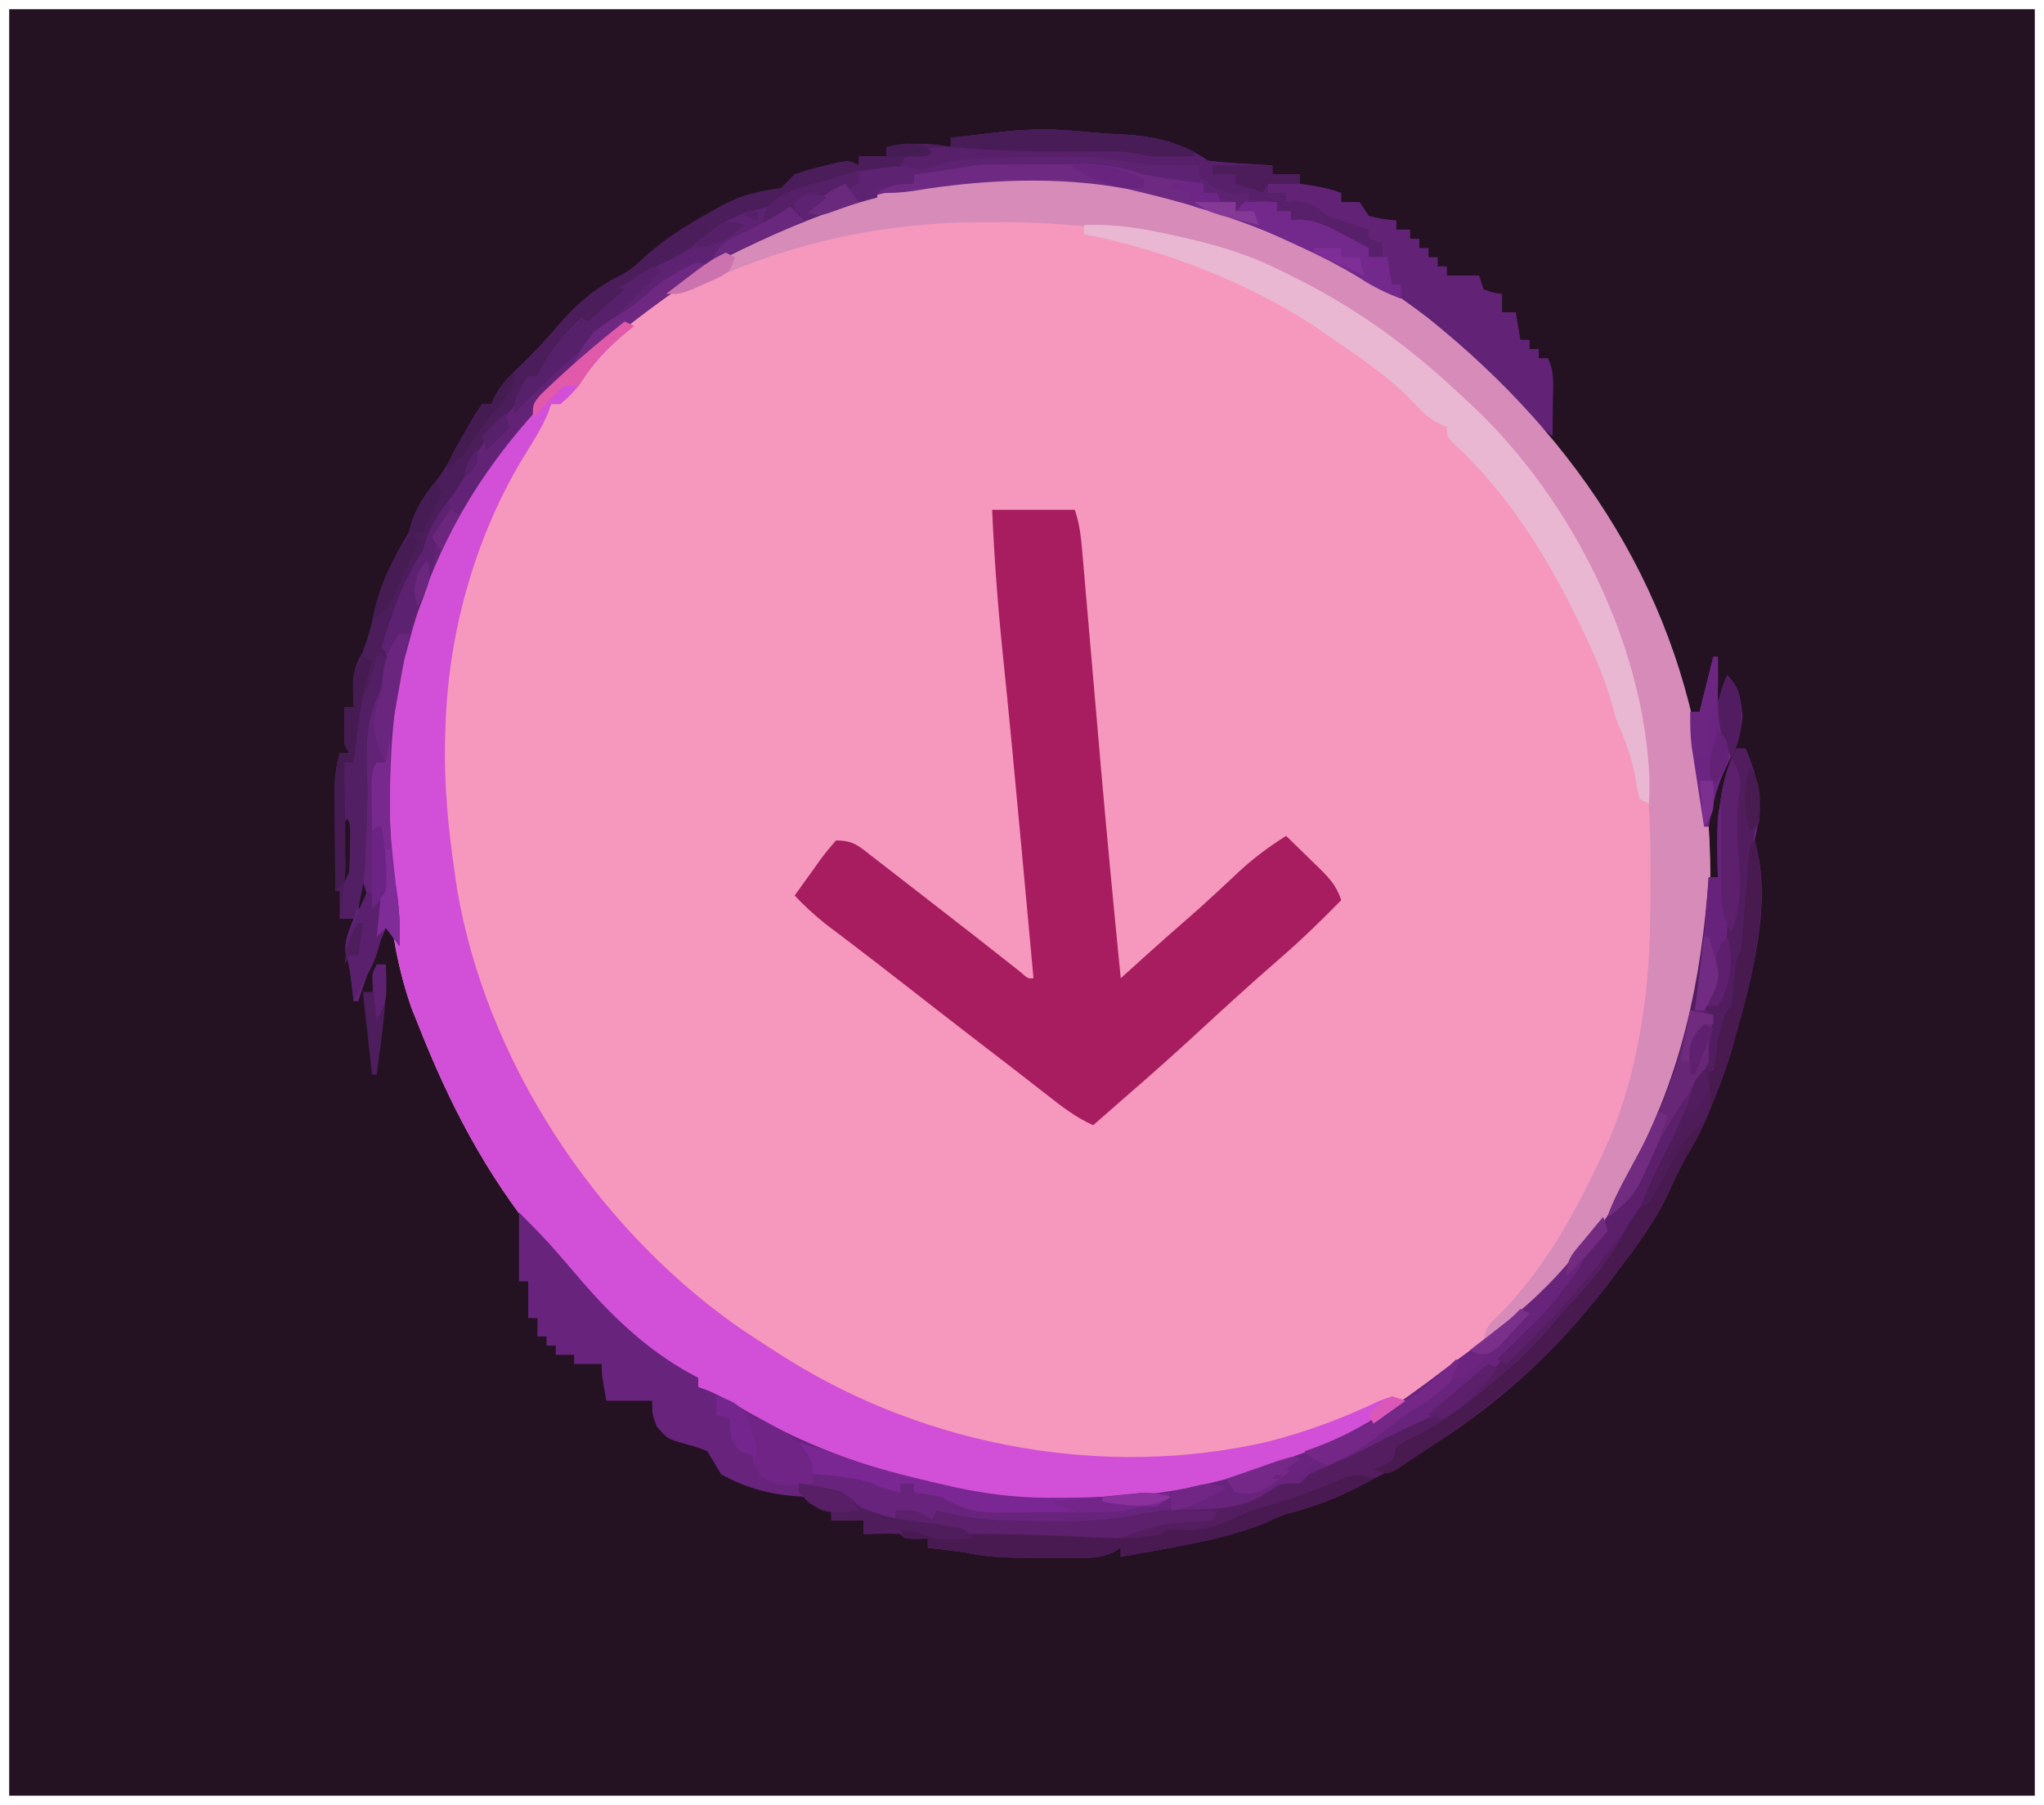 <?xml version="1.0" encoding="UTF-8"?>
<svg version="1.1" xmlns="http://www.w3.org/2000/svg" width="445" height="393">
<path d="M0 0 C145.53 0 291.06 0 441 0 C441 128.37 441 256.74 441 389 C295.47 389 149.94 389 0 389 C0 260.63 0 132.26 0 0 Z " fill="#241223" transform="translate(2,2)"/>
<path d="M0 0 C33.92 28.966 54.14 63.483 57.938 108.188 C58.792 121.918 58.114 134.809 54.938 148.188 C54.756 149.23 54.574 150.273 54.387 151.348 C50.895 170.135 40.267 188.834 27.938 203.188 C26.87 204.456 26.87 204.456 25.781 205.75 C20.656 211.67 15.224 216.537 8.938 221.188 C8.27 221.682 7.602 222.176 6.914 222.686 C2.299 226.09 -2.352 229.44 -7.037 232.749 C-8.658 233.9 -10.262 235.077 -11.859 236.262 C-25.898 246.103 -45.795 252.948 -62.875 254.375 C-63.774 254.453 -64.672 254.531 -65.598 254.612 C-81.049 255.844 -95.969 256.037 -111.062 252.188 C-111.742 252.016 -112.422 251.844 -113.123 251.667 C-130.637 247.128 -146.983 240.24 -162.062 230.188 C-162.062 229.528 -162.062 228.868 -162.062 228.188 C-162.64 228.082 -163.218 227.976 -163.812 227.867 C-174.95 224.503 -186.902 210.043 -194.062 201.188 C-195.325 199.664 -195.325 199.664 -196.613 198.109 C-208.382 183.71 -216.265 168.47 -223.062 151.188 C-223.73 149.528 -223.73 149.528 -224.41 147.836 C-230.106 131.765 -230.737 113.112 -230.062 96.188 C-230.043 94.989 -230.024 93.79 -230.004 92.555 C-229.053 65.858 -218.163 40.517 -201.062 20.188 C-200.1 19.023 -200.1 19.023 -199.117 17.836 C-190.813 8.183 -180.966 -0.176 -170.387 -7.246 C-168.858 -8.276 -167.358 -9.352 -165.895 -10.473 C-117.388 -47.124 -44.972 -37.109 0 0 Z " fill="#F698BD" transform="translate(314.062,71.812)"/>
<path d="M0 0 C0.66 0.33 1.32 0.66 2 1 C1.469 1.436 0.938 1.871 0.391 2.32 C-3.869 5.912 -7.034 9.233 -10 14 C-12.125 16.375 -12.125 16.375 -14 18 C-14.66 18 -15.32 18 -16 18 C-16.348 19 -16.348 19 -16.703 20.02 C-18.039 23.089 -19.649 25.743 -21.427 28.568 C-32.32 46.022 -38.377 67.411 -39 88 C-39.04 89.145 -39.08 90.289 -39.121 91.469 C-39.294 101.125 -38.416 110.469 -37 120 C-36.829 121.2 -36.657 122.4 -36.48 123.637 C-30.142 160.807 -6.794 196.418 23.797 218.291 C27.146 220.611 30.553 222.829 34 225 C34.648 225.409 35.297 225.818 35.965 226.239 C66.414 245.101 104.784 251.978 139.82 243.961 C148.357 241.809 156.331 238.812 164.277 235.039 C167 234 167 234 170 235 C162.914 240.459 155.838 244.076 147.5 247.25 C146.437 247.67 145.373 248.09 144.277 248.523 C134.644 252.282 125.525 255.324 115.188 256.188 C114.289 256.266 113.39 256.344 112.464 256.425 C97.014 257.656 82.093 257.849 67 254 C66.32 253.828 65.64 253.657 64.94 253.48 C47.426 248.94 31.079 242.053 16 232 C16 231.34 16 230.68 16 230 C15.422 229.894 14.845 229.789 14.25 229.68 C3.113 226.315 -8.839 211.855 -16 203 C-17.263 201.476 -17.263 201.476 -18.551 199.922 C-30.32 185.523 -38.202 170.283 -45 153 C-45.667 151.341 -45.667 151.341 -46.348 149.648 C-52.044 133.578 -52.675 114.925 -52 98 C-51.981 96.801 -51.961 95.602 -51.941 94.367 C-50.99 67.67 -40.1 42.329 -23 22 C-22.037 20.836 -22.037 20.836 -21.055 19.648 C-14.722 12.288 -7.457 6.173 0 0 Z " fill="#D150D7" transform="translate(136,70)"/>
<path d="M0 0 C5.94 0 11.88 0 18 0 C19.046 3.138 19.333 5.797 19.617 9.091 C19.782 10.983 19.782 10.983 19.951 12.912 C20.069 14.301 20.187 15.69 20.305 17.078 C20.43 18.524 20.556 19.97 20.682 21.416 C21.016 25.251 21.346 29.086 21.675 32.921 C22.255 39.682 22.842 46.443 23.43 53.203 C23.494 53.939 23.557 54.676 23.623 55.434 C24.972 70.967 26.462 86.485 28 102 C28.677 101.389 29.354 100.779 30.051 100.15 C30.944 99.345 31.838 98.54 32.758 97.711 C33.641 96.915 34.524 96.119 35.434 95.298 C37.566 93.389 39.711 91.498 41.875 89.625 C44.273 87.544 46.629 85.425 48.953 83.262 C49.477 82.776 50 82.289 50.54 81.789 C51.567 80.832 52.592 79.871 53.613 78.907 C56.892 75.856 60.232 73.387 64 71 C65.819 72.765 67.63 74.536 69.438 76.312 C69.954 76.812 70.47 77.312 71.002 77.826 C73.406 80.199 74.917 81.75 76 85 C71.525 89.582 66.969 93.986 62.117 98.168 C55.924 103.527 49.903 109.082 43.875 114.625 C39.31 118.821 34.688 122.942 30 127 C28.499 128.312 26.999 129.624 25.5 130.938 C24.333 131.958 23.167 132.979 22 134 C18.283 132.36 15.234 129.993 12.062 127.5 C10.891 126.588 9.719 125.677 8.547 124.766 C7.953 124.302 7.36 123.839 6.748 123.361 C4.114 121.31 1.462 119.281 -1.188 117.25 C-7.251 112.591 -13.285 107.896 -19.316 103.195 C-22.832 100.456 -26.352 97.724 -29.898 95.023 C-30.49 94.572 -31.082 94.121 -31.691 93.656 C-33.259 92.464 -34.828 91.275 -36.398 90.086 C-38.774 88.182 -40.9 86.2 -43 84 C-41.574 81.991 -40.135 79.993 -38.688 78 C-38.283 77.428 -37.879 76.855 -37.463 76.266 C-36.381 74.788 -35.195 73.387 -34 72 C-30.088 72 -29.018 73.242 -25.938 75.625 C-25.427 76.017 -24.917 76.408 -24.391 76.812 C-22.588 78.2 -20.794 79.6 -19 81 C-17.508 82.157 -16.016 83.313 -14.523 84.469 C-11.477 86.831 -8.434 89.198 -5.395 91.57 C-4.681 92.126 -3.968 92.682 -3.233 93.255 C-1.646 94.495 -0.063 95.74 1.518 96.987 C2.333 97.628 3.148 98.269 3.988 98.93 C4.732 99.517 5.477 100.105 6.243 100.71 C7.771 102.099 7.771 102.099 9 102 C8.231 93.625 7.46 85.25 6.688 76.875 C6.574 75.639 6.46 74.403 6.342 73.129 C5.039 58.996 3.71 44.868 2.25 30.75 C1.193 20.5 0.452 10.295 0 0 Z " fill="#A71D5F" transform="translate(216,111)"/>
<path d="M0 0 C0.66 0 1.32 0 2 0 C5.048 7.112 5.907 12.37 4 20 C4.152 20.608 4.304 21.217 4.461 21.844 C7.543 34.172 3.392 50.077 0 62 C-0.3 63.11 -0.601 64.22 -0.91 65.363 C-2.064 69.214 -3.435 72.9 -4.938 76.625 C-5.19 77.267 -5.442 77.909 -5.701 78.57 C-7.184 82.271 -8.874 85.633 -11 89 C-12.314 91.571 -13.613 94.14 -14.797 96.773 C-17.737 103.092 -21.798 108.467 -26 114 C-26.87 115.164 -26.87 115.164 -27.758 116.352 C-41.644 134.629 -58.534 148.656 -79 159 C-80.259 159.675 -80.259 159.675 -81.543 160.363 C-86.499 162.968 -91.316 164.834 -96.711 166.32 C-99.218 167.008 -99.218 167.008 -102.312 168.5 C-112.267 172.549 -123.471 173.947 -134 176 C-134 175.34 -134 174.68 -134 174 C-134.543 174.325 -135.086 174.65 -135.645 174.986 C-138.489 176.211 -140.592 176.243 -143.684 176.23 C-144.776 176.229 -145.869 176.227 -146.994 176.225 C-148.13 176.212 -149.267 176.2 -150.438 176.188 C-152.136 176.187 -152.136 176.187 -153.869 176.186 C-158.735 176.16 -163.239 176.065 -168 175 C-169.435 174.797 -170.873 174.608 -172.312 174.438 C-173.529 174.293 -174.746 174.149 -176 174 C-176 173.34 -176 172.68 -176 172 C-177.207 172.031 -177.207 172.031 -178.438 172.062 C-181 172 -181 172 -182 171 C-184.671 170.859 -187.324 170.958 -190 171 C-190 170.01 -190 169.02 -190 168 C-192.31 168 -194.62 168 -197 168 C-197 167.34 -197 166.68 -197 166 C-197.639 165.691 -198.279 165.381 -198.938 165.062 C-201 164 -201 164 -202 163 C-203.299 162.897 -204.599 162.794 -205.938 162.688 C-211.343 162.125 -216.256 160.689 -221 158 C-222.012 156.341 -223.013 154.674 -224 153 C-226.098 152.137 -226.098 152.137 -228.5 151.5 C-232.771 150.278 -232.771 150.278 -235.062 147.5 C-236 145 -236 145 -236 142 C-239.3 142 -242.6 142 -246 142 C-247 136.25 -247 136.25 -247 134 C-248.98 134 -250.96 134 -253 134 C-253 133.34 -253 132.68 -253 132 C-254.32 132 -255.64 132 -257 132 C-257 131.34 -257 130.68 -257 130 C-257.66 130 -258.32 130 -259 130 C-259 129.34 -259 128.68 -259 128 C-259.66 128 -260.32 128 -261 128 C-261 126.68 -261 125.36 -261 124 C-261.66 124 -262.32 124 -263 124 C-263 121.36 -263 118.72 -263 116 C-263.66 116 -264.32 116 -265 116 C-265 111.05 -265 106.1 -265 101 C-262.11 103.89 -259.387 106.618 -256.75 109.688 C-256.152 110.373 -255.554 111.059 -254.938 111.766 C-253.597 113.312 -252.264 114.864 -250.938 116.422 C-243.749 124.689 -235.811 131.986 -226 137 C-226 137.66 -226 138.32 -226 139 C-225.304 139.254 -224.608 139.508 -223.891 139.77 C-220.644 141.151 -217.771 142.865 -214.75 144.688 C-200.988 152.702 -186.471 157.462 -171 161 C-169.451 161.371 -169.451 161.371 -167.871 161.75 C-158.069 163.758 -147.949 163.345 -138 163 C-136.681 162.954 -136.681 162.954 -135.335 162.908 C-121.298 162.293 -109.064 159.055 -96 154 C-95.28 153.736 -94.559 153.472 -93.817 153.2 C-82.593 149.067 -73.49 142.789 -64.029 135.545 C-62.23 134.175 -60.415 132.836 -58.582 131.512 C-42.124 119.525 -30.232 106.114 -21 88 C-20.485 86.993 -20.485 86.993 -19.96 85.966 C-10.702 67.467 -7.391 48.497 -6 28 C-5.34 28 -4.68 28 -4 28 C-4.035 27.129 -4.07 26.257 -4.105 25.359 C-4.303 16.67 -3.967 7.933 0 0 Z M2 4 C3 7 3 7 3 7 Z M3 8 C4 10 4 10 4 10 Z " fill="#68237D" transform="translate(378,163)"/>
<path d="M0 0 C3.288 0.33 6.568 0.505 9.867 0.688 C16.496 1.188 21.526 2.585 27.117 6.312 C29.504 6.607 31.903 6.805 34.305 6.938 C35.577 7.012 36.849 7.087 38.16 7.164 C39.624 7.238 39.624 7.238 41.117 7.312 C41.117 7.973 41.117 8.633 41.117 9.312 C43.097 9.312 45.077 9.312 47.117 9.312 C47.117 9.973 47.117 10.633 47.117 11.312 C48.045 11.457 48.973 11.601 49.93 11.75 C53.117 12.312 53.117 12.312 56.117 13.312 C56.117 13.973 56.117 14.633 56.117 15.312 C57.437 15.312 58.757 15.312 60.117 15.312 C61.107 16.797 61.107 16.797 62.117 18.312 C65.183 19.046 65.183 19.046 68.117 19.312 C68.117 19.973 68.117 20.633 68.117 21.312 C69.107 21.312 70.097 21.312 71.117 21.312 C71.117 21.973 71.117 22.633 71.117 23.312 C71.777 23.312 72.437 23.312 73.117 23.312 C73.117 23.973 73.117 24.633 73.117 25.312 C73.777 25.312 74.437 25.312 75.117 25.312 C75.117 25.973 75.117 26.633 75.117 27.312 C75.777 27.312 76.437 27.312 77.117 27.312 C77.117 27.973 77.117 28.633 77.117 29.312 C77.777 29.312 78.437 29.312 79.117 29.312 C79.117 29.973 79.117 30.633 79.117 31.312 C81.427 31.312 83.737 31.312 86.117 31.312 C86.447 32.303 86.777 33.292 87.117 34.312 C89.132 35.046 89.132 35.046 91.117 35.312 C91.117 36.633 91.117 37.953 91.117 39.312 C92.107 39.312 93.097 39.312 94.117 39.312 C94.447 41.292 94.777 43.273 95.117 45.312 C95.777 45.312 96.437 45.312 97.117 45.312 C97.117 45.972 97.117 46.633 97.117 47.312 C97.777 47.312 98.437 47.312 99.117 47.312 C99.117 47.972 99.117 48.633 99.117 49.312 C99.777 49.312 100.437 49.312 101.117 49.312 C102.65 52.378 102.22 55.58 102.18 58.938 C102.175 59.644 102.171 60.35 102.166 61.078 C102.154 62.823 102.136 64.568 102.117 66.312 C97.901 62.822 93.938 59.2 90.135 55.264 C64.683 28.927 27.849 11.797 -8.958 10.963 C-37.866 10.732 -66.674 17.218 -89.883 35.312 C-90.808 35.988 -91.734 36.663 -92.688 37.359 C-118.868 56.536 -138.585 79.328 -146.883 111.312 C-147.169 112.357 -147.455 113.401 -147.75 114.477 C-149.859 122.734 -150.614 130.808 -150.883 139.312 C-150.905 140.004 -150.927 140.696 -150.949 141.409 C-151.189 150.169 -150.831 158.499 -149.32 167.164 C-148.845 170.582 -148.813 173.866 -148.883 177.312 C-149.873 175.993 -150.863 174.673 -151.883 173.312 C-154.036 178.601 -156.162 183.864 -157.883 189.312 C-158.213 189.312 -158.543 189.312 -158.883 189.312 C-159.027 188.075 -159.172 186.838 -159.32 185.562 C-159.589 183.312 -159.872 181.347 -160.57 179.188 C-161.056 176.271 -159.927 174.014 -158.883 171.312 C-159.873 171.312 -160.863 171.312 -161.883 171.312 C-161.883 169.333 -161.883 167.352 -161.883 165.312 C-162.213 165.312 -162.543 165.312 -162.883 165.312 C-162.912 161.063 -162.93 156.813 -162.945 152.562 C-162.954 151.356 -162.962 150.149 -162.971 148.906 C-162.974 147.746 -162.977 146.586 -162.98 145.391 C-162.986 144.322 -162.991 143.254 -162.996 142.153 C-162.898 139.689 -162.598 137.66 -161.883 135.312 C-161.223 135.312 -160.563 135.312 -159.883 135.312 C-160.213 134.653 -160.543 133.993 -160.883 133.312 C-161.017 130.64 -160.926 127.99 -160.883 125.312 C-160.223 125.312 -159.563 125.312 -158.883 125.312 C-158.924 124.075 -158.965 122.838 -159.008 121.562 C-159.008 118.203 -158.631 116.225 -156.883 113.312 C-155.875 110.526 -154.982 107.849 -154.441 104.934 C-153.089 98.589 -150.245 92.814 -146.883 87.312 C-146.615 86.384 -146.347 85.456 -146.07 84.5 C-144.699 80.819 -142.763 78.283 -140.32 75.242 C-138.89 73.322 -137.916 71.468 -136.883 69.312 C-135.901 67.552 -134.9 65.802 -133.883 64.062 C-133.367 63.17 -132.852 62.278 -132.32 61.359 C-131.846 60.684 -131.372 60.008 -130.883 59.312 C-130.223 59.312 -129.563 59.312 -128.883 59.312 C-128.639 58.74 -128.396 58.168 -128.145 57.578 C-126.658 54.908 -124.902 53.174 -122.695 51.062 C-119.74 48.188 -116.959 45.292 -114.32 42.125 C-110.537 37.716 -106.146 33.871 -100.871 31.352 C-98.632 30.182 -97.092 28.795 -95.258 27.062 C-90.83 23.104 -86.07 20.175 -80.883 17.312 C-80.167 16.908 -79.452 16.503 -78.715 16.086 C-74.395 13.763 -70.778 12.984 -65.883 12.312 C-64.862 11.334 -63.862 10.333 -62.883 9.312 C-59.508 8.188 -59.508 8.188 -55.883 7.312 C-54.955 7.086 -54.027 6.859 -53.07 6.625 C-50.883 6.312 -50.883 6.312 -48.883 7.312 C-48.883 6.652 -48.883 5.992 -48.883 5.312 C-46.903 5.312 -44.923 5.312 -42.883 5.312 C-42.883 4.652 -42.883 3.993 -42.883 3.312 C-37.912 2.4 -33.853 2.4 -28.883 3.312 C-28.883 2.652 -28.883 1.992 -28.883 1.312 C-26.779 1.071 -24.675 0.832 -22.57 0.605 C-20.798 0.412 -19.027 0.207 -17.258 -0.012 C-11.377 -0.67 -5.884 -0.611 0 0 Z M-159.883 149.312 C-161.222 150.424 -161.222 150.424 -160.98 153.254 C-160.969 154.449 -160.957 155.644 -160.945 156.875 C-160.936 158.073 -160.927 159.27 -160.918 160.504 C-160.906 161.431 -160.895 162.358 -160.883 163.312 C-158.582 161.45 -158.582 161.45 -158.688 158.492 C-158.711 157.402 -158.734 156.311 -158.758 155.188 C-158.776 154.092 -158.794 152.996 -158.812 151.867 C-158.836 151.024 -158.859 150.181 -158.883 149.312 C-159.213 149.312 -159.543 149.312 -159.883 149.312 Z M-156.883 163.312 C-157.213 165.292 -157.543 167.273 -157.883 169.312 C-157.223 168.653 -156.563 167.993 -155.883 167.312 C-156.201 165.204 -156.201 165.204 -156.883 163.312 Z " fill="#622377" transform="translate(235.883,28.688)"/>
<path d="M0 0 C33.162 26.583 55.401 60.833 60.367 103.336 C62.015 119.503 61.816 134.904 58.059 150.727 C57.877 151.769 57.695 152.812 57.508 153.887 C54.016 172.674 43.388 191.373 31.059 205.727 C30.347 206.572 29.635 207.418 28.902 208.289 C23.801 214.181 18.297 219.064 12.059 223.727 C12.059 219.611 13.64 218.814 16.496 215.914 C25.909 205.968 32.388 194.12 38.059 181.727 C38.753 180.226 38.753 180.226 39.461 178.695 C45.577 164.27 48.128 147.209 48.297 131.59 C48.307 130.836 48.316 130.083 48.326 129.307 C48.485 113.902 48.638 98.894 44.635 83.896 C44.071 81.773 43.582 79.643 43.102 77.5 C35.529 46.072 12.346 16.649 -14.941 -0.273 C-39.801 -14.799 -64.152 -20.847 -92.816 -20.898 C-93.708 -20.905 -94.6 -20.912 -95.519 -20.919 C-118.558 -21.02 -140.145 -16.343 -160.84 -6.156 C-162.941 -5.273 -162.941 -5.273 -165.941 -5.273 C-149.087 -19.259 -128.32 -26.222 -106.941 -29.273 C-105.869 -29.458 -104.796 -29.642 -103.691 -29.832 C-67.026 -34.148 -29.074 -22.472 0 0 Z " fill="#D68BB9" transform="translate(310.941,69.273)"/>
<path d="M0 0 C3.669 13.031 -0.389 29.308 -4 42 C-4.451 43.665 -4.451 43.665 -4.91 45.363 C-6.064 49.214 -7.435 52.9 -8.938 56.625 C-9.19 57.267 -9.442 57.909 -9.701 58.57 C-11.184 62.271 -12.874 65.633 -15 69 C-16.314 71.571 -17.613 74.14 -18.797 76.773 C-21.737 83.092 -25.798 88.467 -30 94 C-30.87 95.164 -30.87 95.164 -31.758 96.352 C-45.644 114.629 -62.534 128.656 -83 139 C-83.839 139.45 -84.678 139.9 -85.543 140.363 C-90.499 142.968 -95.316 144.834 -100.711 146.32 C-103.218 147.008 -103.218 147.008 -106.312 148.5 C-116.267 152.549 -127.471 153.947 -138 156 C-138 155.34 -138 154.68 -138 154 C-138.543 154.325 -139.086 154.65 -139.645 154.986 C-142.489 156.211 -144.592 156.243 -147.684 156.23 C-148.776 156.229 -149.869 156.227 -150.994 156.225 C-152.13 156.212 -153.267 156.2 -154.438 156.188 C-156.136 156.187 -156.136 156.187 -157.869 156.186 C-162.735 156.16 -167.239 156.065 -172 155 C-173.435 154.797 -174.873 154.608 -176.312 154.438 C-177.529 154.293 -178.746 154.149 -180 154 C-180 153.34 -180 152.68 -180 152 C-181.207 152.031 -181.207 152.031 -182.438 152.062 C-185 152 -185 152 -186 151 C-188.671 150.859 -191.324 150.958 -194 151 C-194 150.01 -194 149.02 -194 148 C-196.31 148 -198.62 148 -201 148 C-201 147.34 -201 146.68 -201 146 C-201.598 145.711 -202.196 145.423 -202.812 145.125 C-205 144 -205 144 -208 142 C-208 141.34 -208 140.68 -208 140 C-198.286 141.714 -198.286 141.714 -195 145 C-193.035 145.888 -193.035 145.888 -190.875 146.625 C-190.151 146.885 -189.426 147.146 -188.68 147.414 C-188.125 147.607 -187.571 147.801 -187 148 C-187 147.34 -187 146.68 -187 146 C-183.284 145.799 -182.228 145.848 -179 148 C-178.67 147.34 -178.34 146.68 -178 146 C-177.441 146.141 -176.881 146.283 -176.305 146.429 C-168.838 148.136 -161.636 148.299 -154 148.25 C-152.19 148.262 -152.19 148.262 -150.344 148.273 C-144.103 148.26 -138.381 147.852 -132.301 146.455 C-128.53 145.71 -124.769 145.747 -120.938 145.688 C-114.625 145.485 -109.985 144.878 -104.727 141.059 C-103 140 -103 140 -99 140 C-98.34 139.34 -97.68 138.68 -97 138 C-95.336 137.268 -93.669 136.54 -91.988 135.848 C-87.904 134.107 -83.984 132.012 -80.031 129.996 C-76.499 128.209 -72.958 126.545 -69.312 125 C-64.722 122.973 -61.315 120.677 -58.188 116.688 C-56.343 114.421 -54.642 112.752 -52.438 110.875 C-38.359 98.759 -28.316 85.601 -20.025 69.045 C-19.32 67.64 -18.607 66.238 -17.885 64.841 C-17.527 64.143 -17.17 63.446 -16.801 62.727 C-16.479 62.103 -16.157 61.48 -15.825 60.838 C-14.976 58.947 -14.477 57.14 -14 55.125 C-13.67 54.094 -13.34 53.062 -13 52 C-12.319 51.67 -11.639 51.34 -10.938 51 C-9.978 50.505 -9.978 50.505 -9 50 C-8.311 46.682 -8.311 46.682 -8 43 C-6.316 37.316 -6.316 37.316 -5 36 C-4.792 34.359 -4.632 32.711 -4.5 31.062 C-4.11 26.22 -4.11 26.22 -3 24 C-2.791 22.274 -2.632 20.542 -2.5 18.809 C-2.417 17.782 -2.335 16.755 -2.25 15.697 C-2.083 13.52 -1.916 11.343 -1.75 9.166 C-1.667 8.141 -1.585 7.115 -1.5 6.059 C-1.428 5.113 -1.356 4.167 -1.281 3.193 C-1 1 -1 1 0 0 Z " fill="#541D60" transform="translate(382,183)"/>
<path d="M0 0 C3.288 0.33 6.568 0.505 9.867 0.688 C16.496 1.188 21.526 2.585 27.117 6.312 C29.504 6.607 31.903 6.805 34.305 6.938 C35.577 7.012 36.849 7.087 38.16 7.164 C39.624 7.238 39.624 7.238 41.117 7.312 C41.117 7.973 41.117 8.633 41.117 9.312 C43.097 9.312 45.077 9.312 47.117 9.312 C47.117 9.973 47.117 10.633 47.117 11.312 C44.807 11.312 42.497 11.312 40.117 11.312 C40.117 11.973 40.117 12.633 40.117 13.312 C41.437 13.312 42.757 13.312 44.117 13.312 C44.117 13.973 44.117 14.633 44.117 15.312 C44.86 15.251 45.602 15.189 46.367 15.125 C49.712 15.353 50.467 16.324 53.117 18.312 C56.075 19.453 59.083 20.398 62.117 21.312 C62.117 21.973 62.117 22.633 62.117 23.312 C63.107 23.642 64.097 23.973 65.117 24.312 C65.117 25.302 65.117 26.293 65.117 27.312 C64.127 27.312 63.137 27.312 62.117 27.312 C62.117 26.652 62.117 25.992 62.117 25.312 C61.538 25.189 60.96 25.065 60.363 24.938 C58.082 24.303 56.26 23.433 54.18 22.312 C51.167 20.758 48.517 19.737 45.117 19.312 C45.117 18.652 45.117 17.992 45.117 17.312 C44.127 17.312 43.137 17.312 42.117 17.312 C42.117 16.652 42.117 15.992 42.117 15.312 C40.137 15.312 38.157 15.312 36.117 15.312 C36.117 14.652 36.117 13.992 36.117 13.312 C34.787 13.436 34.787 13.436 33.43 13.562 C29.403 13.259 27.935 12.13 25.117 9.312 C25.117 8.652 25.117 7.992 25.117 7.312 C24.031 7.33 24.031 7.33 22.922 7.348 C17.85 7.395 13.108 7.311 8.117 6.312 C0.554 5.026 -6.862 5.346 -14.508 5.625 C-16.453 5.678 -16.453 5.678 -18.438 5.732 C-19.69 5.776 -20.943 5.819 -22.234 5.863 C-23.367 5.901 -24.5 5.939 -25.667 5.978 C-28.992 6.324 -31.748 7.181 -34.883 8.312 C-37.043 8.473 -37.043 8.473 -38.945 8.375 C-42.294 8.322 -44.668 8.59 -47.883 9.312 C-48.841 9.526 -49.798 9.74 -50.785 9.961 C-51.787 10.201 -52.788 10.44 -53.82 10.688 C-54.819 10.922 -55.818 11.157 -56.848 11.398 C-60.108 12.38 -62.876 13.723 -65.883 15.312 C-66.861 15.796 -67.84 16.279 -68.848 16.777 C-78.544 21.38 -78.544 21.38 -87.383 27.375 C-89.883 29.312 -89.883 29.312 -93.07 30.562 C-102.974 34.507 -110.675 43.752 -117.332 51.738 C-118.1 52.518 -118.1 52.518 -118.883 53.312 C-119.543 53.312 -120.203 53.312 -120.883 53.312 C-120.968 53.881 -121.053 54.449 -121.141 55.035 C-122.098 57.973 -123.64 59.512 -125.758 61.75 C-129.375 65.587 -131.965 69.345 -134.195 74.125 C-135.627 76.829 -137.059 78.878 -138.945 81.25 C-141.703 84.828 -142.798 87.895 -143.883 92.312 C-145.4 96.062 -147.067 99.744 -148.934 103.332 C-149.885 105.316 -150.518 107.185 -151.07 109.312 C-151.339 110.302 -151.339 110.302 -151.613 111.312 C-152.027 113.329 -152.027 113.329 -151.281 115.266 C-150.71 118.2 -151.853 119.501 -153.32 122.062 C-156.504 128.712 -156.172 134.779 -155.925 141.951 C-155.845 146.452 -156.056 150.942 -156.258 155.438 C-156.289 156.326 -156.32 157.215 -156.353 158.13 C-156.567 162.867 -157.087 166.859 -158.883 171.312 C-159.873 171.312 -160.863 171.312 -161.883 171.312 C-161.883 169.333 -161.883 167.352 -161.883 165.312 C-162.213 165.312 -162.543 165.312 -162.883 165.312 C-162.912 161.063 -162.93 156.813 -162.945 152.562 C-162.954 151.356 -162.962 150.149 -162.971 148.906 C-162.974 147.746 -162.977 146.586 -162.98 145.391 C-162.986 144.322 -162.991 143.254 -162.996 142.153 C-162.898 139.689 -162.598 137.66 -161.883 135.312 C-161.223 135.312 -160.563 135.312 -159.883 135.312 C-160.213 134.653 -160.543 133.993 -160.883 133.312 C-161.017 130.64 -160.926 127.99 -160.883 125.312 C-160.223 125.312 -159.563 125.312 -158.883 125.312 C-158.924 124.075 -158.965 122.838 -159.008 121.562 C-159.008 118.203 -158.631 116.225 -156.883 113.312 C-155.875 110.526 -154.982 107.849 -154.441 104.934 C-153.089 98.589 -150.245 92.814 -146.883 87.312 C-146.615 86.384 -146.347 85.456 -146.07 84.5 C-144.699 80.819 -142.763 78.283 -140.32 75.242 C-138.89 73.322 -137.916 71.468 -136.883 69.312 C-135.901 67.552 -134.9 65.802 -133.883 64.062 C-133.367 63.17 -132.852 62.278 -132.32 61.359 C-131.846 60.684 -131.372 60.008 -130.883 59.312 C-130.223 59.312 -129.563 59.312 -128.883 59.312 C-128.639 58.74 -128.396 58.168 -128.145 57.578 C-126.658 54.908 -124.902 53.174 -122.695 51.062 C-119.74 48.188 -116.959 45.292 -114.32 42.125 C-110.537 37.716 -106.146 33.871 -100.871 31.352 C-98.632 30.182 -97.092 28.795 -95.258 27.062 C-90.83 23.104 -86.07 20.175 -80.883 17.312 C-80.167 16.908 -79.452 16.503 -78.715 16.086 C-74.395 13.763 -70.778 12.984 -65.883 12.312 C-64.862 11.334 -63.862 10.333 -62.883 9.312 C-59.508 8.188 -59.508 8.188 -55.883 7.312 C-54.955 7.086 -54.027 6.859 -53.07 6.625 C-50.883 6.312 -50.883 6.312 -48.883 7.312 C-48.883 6.652 -48.883 5.992 -48.883 5.312 C-46.903 5.312 -44.923 5.312 -42.883 5.312 C-42.883 4.652 -42.883 3.993 -42.883 3.312 C-37.912 2.4 -33.853 2.4 -28.883 3.312 C-28.883 2.652 -28.883 1.992 -28.883 1.312 C-26.779 1.071 -24.675 0.832 -22.57 0.605 C-20.798 0.412 -19.027 0.207 -17.258 -0.012 C-11.377 -0.67 -5.884 -0.611 0 0 Z M-159.883 149.312 C-161.222 150.424 -161.222 150.424 -160.98 153.254 C-160.969 154.449 -160.957 155.644 -160.945 156.875 C-160.936 158.073 -160.927 159.27 -160.918 160.504 C-160.906 161.431 -160.895 162.358 -160.883 163.312 C-158.582 161.45 -158.582 161.45 -158.688 158.492 C-158.711 157.402 -158.734 156.311 -158.758 155.188 C-158.776 154.092 -158.794 152.996 -158.812 151.867 C-158.836 151.024 -158.859 150.181 -158.883 149.312 C-159.213 149.312 -159.543 149.312 -159.883 149.312 Z " fill="#4B1D5A" transform="translate(235.883,28.688)"/>
<path d="M0 0 C6.702 -0.278 12.718 0.729 19.25 2.188 C20.788 2.53 20.788 2.53 22.358 2.88 C29.639 4.563 36.321 6.599 43 10 C43.641 10.315 44.282 10.629 44.942 10.953 C58.941 17.84 70.632 26.256 82 37 C82.884 37.808 83.769 38.616 84.68 39.449 C106.108 59.755 121.844 90.867 123.109 120.566 C123.122 122.378 123.071 124.19 123 126 C122.34 125.67 121.68 125.34 121 125 C120.473 122.961 120.473 122.961 120.062 120.375 C119.249 115.891 117.863 112.174 116 108 C115.55 106.483 115.118 104.96 114.699 103.434 C113.057 97.875 110.778 92.768 108.25 87.562 C107.805 86.64 107.359 85.718 106.9 84.768 C100.197 71.081 91.533 57.603 80.18 47.27 C79 46 79 46 79 44 C78.114 43.613 78.114 43.613 77.211 43.219 C74.815 41.898 73.456 40.521 71.625 38.5 C66.064 32.783 59.567 28.469 53 24 C52.313 23.517 51.626 23.033 50.918 22.535 C36.178 12.653 17.276 5.321 0 2 C0 1.34 0 0.68 0 0 Z " fill="#E9B7D2" transform="translate(236,49)"/>
<path d="M0 0 C0.66 0 1.32 0 2 0 C4.446 5.706 5.428 9.794 5 16 C4.67 16.66 4.34 17.32 4 18 C3.789 19.933 3.631 21.872 3.5 23.812 C3.417 24.97 3.335 26.128 3.25 27.32 C3.167 28.535 3.085 29.749 3 31 C2.837 33.396 2.671 35.792 2.5 38.188 C2.428 39.254 2.356 40.32 2.281 41.418 C2 44 2 44 1 46 C0.726 48.495 0.555 50.989 0.379 53.492 C-0.013 56.086 -0.786 57.698 -2 60 C-2.766 62.573 -3.446 65.16 -4.121 67.758 C-5 70 -5 70 -8 72 C-8.921 74.067 -8.921 74.067 -9.625 76.562 C-11.463 81.961 -13.878 86.862 -16.562 91.875 C-16.951 92.6 -17.339 93.325 -17.739 94.073 C-26.197 109.705 -37.275 121.738 -50 134 C-50.66 133.67 -51.32 133.34 -52 133 C-50.645 131.679 -50.645 131.679 -49.262 130.332 C-48.07 129.159 -46.879 127.986 -45.688 126.812 C-45.093 126.234 -44.498 125.656 -43.885 125.061 C-40.697 121.908 -38.127 118.993 -36 115 C-32.416 109.512 -32.416 109.512 -30.375 107 C-28.86 105.007 -28.86 105.007 -28.18 102.367 C-26.77 98.343 -24.818 94.84 -22.75 91.125 C-11.875 70.995 -7.644 50.689 -6 28 C-5.34 28 -4.68 28 -4 28 C-4.052 26.693 -4.052 26.693 -4.105 25.359 C-4.303 16.67 -3.967 7.933 0 0 Z M2 4 C3 7 3 7 3 7 Z M3 8 C4 10 4 10 4 10 Z M-54 134 C-53.34 134.33 -52.68 134.66 -52 135 C-55.575 139.513 -58.878 143.268 -64 146 C-64.99 145.67 -65.98 145.34 -67 145 C-62.71 141.37 -58.42 137.74 -54 134 Z " fill="#521D5F" transform="translate(378,163)"/>
<path d="M0 0 C1.871 0.228 3.747 0.41 5.625 0.562 C6.628 0.646 7.631 0.73 8.664 0.816 C9.82 0.907 9.82 0.907 11 1 C11 1.66 11 2.32 11 3 C14.505 4.963 18.134 5.959 22 7 C22 8.32 22 9.64 22 11 C21.01 11 20.02 11 19 11 C19 10.34 19 9.68 19 9 C17.68 9 16.36 9 15 9 C15 8.34 15 7.68 15 7 C14.01 7 13.02 7 12 7 C12 6.34 12 5.68 12 5 C10.391 5.093 10.391 5.093 8.75 5.188 C5.156 5.206 2.267 4.554 -1.16 3.504 C-8.712 1.553 -16.06 1.616 -23.804 1.719 C-26.222 1.75 -28.639 1.76 -31.057 1.766 C-32.594 1.775 -34.131 1.785 -35.668 1.797 C-36.391 1.801 -37.114 1.805 -37.858 1.81 C-41.215 1.568 -41.215 1.568 -44 3 C-46.333 3.041 -48.667 3.042 -51 3 C-51 3.66 -51 4.32 -51 5 C-53.64 5.33 -56.28 5.66 -59 6 C-59 6.66 -59 7.32 -59 8 C-60.402 8.385 -60.402 8.385 -61.832 8.777 C-72.418 11.817 -82.059 16.122 -91.916 20.999 C-93.855 21.93 -95.808 22.788 -97.793 23.617 C-100.452 24.764 -102.813 25.954 -105.25 27.5 C-105.895 27.902 -106.539 28.304 -107.203 28.719 C-109.009 30.006 -110.45 31.42 -112 33 C-114.954 34.969 -117.499 36.352 -121 37 C-121 37.66 -121 38.32 -121 39 C-122.434 40.41 -122.434 40.41 -124.438 42.062 C-129.223 46.121 -133.611 50.52 -138 55 C-138 51.401 -137.042 49.905 -135 47 C-134.34 47 -133.68 47 -133 47 C-132.728 46.415 -132.456 45.83 -132.176 45.227 C-126.396 34.282 -114.104 26.094 -103.137 21.078 C-101.086 20.043 -99.584 18.958 -97.875 17.438 C-94.126 14.259 -89.876 11.609 -85.008 10.578 C-82.888 10.097 -82.888 10.097 -81.051 8.535 C-78.776 6.832 -76.916 6.189 -74.188 5.438 C-73.304 5.191 -72.421 4.945 -71.512 4.691 C-70.683 4.463 -69.854 4.235 -69 4 C-67.267 3.443 -67.267 3.443 -65.5 2.875 C-61.018 1.755 -56.593 1.393 -52 1 C-47.109 0.885 -47.109 0.885 -43 -1 C-39.072 -1.336 -35.133 -1.428 -31.194 -1.558 C-29.234 -1.623 -27.274 -1.702 -25.314 -1.781 C-4.972 -2.486 -4.972 -2.486 0 0 Z M-140 55 C-139.67 55.99 -139.34 56.98 -139 58 C-140.65 59.65 -142.3 61.3 -144 63 C-144.33 62.01 -144.66 61.02 -145 60 C-143.35 58.35 -141.7 56.7 -140 55 Z M-146 63 C-146 66 -146 66 -147.5 67.688 C-147.995 68.121 -148.49 68.554 -149 69 C-148.427 66.133 -148.139 65.139 -146 63 Z " fill="#5E2273" transform="translate(250,35)"/>
<path d="M0 0 C3.669 13.031 -0.389 29.308 -4 42 C-4.451 43.665 -4.451 43.665 -4.91 45.363 C-6.064 49.214 -7.435 52.9 -8.938 56.625 C-9.19 57.267 -9.442 57.909 -9.701 58.57 C-11.184 62.271 -12.874 65.633 -15 69 C-16.314 71.571 -17.613 74.14 -18.797 76.773 C-21.737 83.092 -25.798 88.467 -30 94 C-30.87 95.164 -30.87 95.164 -31.758 96.352 C-43.174 111.378 -56.31 122.715 -72 133 C-72.715 133.487 -73.43 133.973 -74.167 134.475 C-74.872 134.942 -75.578 135.409 -76.305 135.891 C-76.941 136.319 -77.578 136.747 -78.234 137.188 C-80 138 -80 138 -83 137 C-82.041 136.598 -82.041 136.598 -81.062 136.188 C-78.669 135.113 -78.669 135.113 -78 132 C-75.848 130.676 -75.848 130.676 -73.062 129.312 C-67.079 126.181 -62.118 122.376 -57 118 C-56.288 117.411 -55.577 116.822 -54.844 116.215 C-50.786 112.789 -47.221 109.156 -43.789 105.105 C-41.261 102.13 -38.622 99.257 -35.992 96.371 C-31.366 90.865 -27.988 85.312 -25.062 78.75 C-22.75 73.68 -20.374 68.728 -17.625 63.875 C-15.939 60.898 -14.665 58.266 -13.875 54.938 C-13.586 53.968 -13.297 52.999 -13 52 C-12.319 51.67 -11.639 51.34 -10.938 51 C-9.978 50.505 -9.978 50.505 -9 50 C-8.311 46.682 -8.311 46.682 -8 43 C-6.316 37.316 -6.316 37.316 -5 36 C-4.792 34.359 -4.632 32.711 -4.5 31.062 C-4.11 26.22 -4.11 26.22 -3 24 C-2.791 22.274 -2.632 20.542 -2.5 18.809 C-2.417 17.782 -2.335 16.755 -2.25 15.697 C-2.083 13.52 -1.916 11.343 -1.75 9.166 C-1.667 8.141 -1.585 7.115 -1.5 6.059 C-1.428 5.113 -1.356 4.167 -1.281 3.193 C-1 1 -1 1 0 0 Z " fill="#481A50" transform="translate(382,183)"/>
<path d="M0 0 C3.288 0.33 6.568 0.505 9.867 0.688 C16.496 1.188 21.526 2.585 27.117 6.312 C29.504 6.607 31.903 6.805 34.305 6.938 C35.577 7.012 36.849 7.087 38.16 7.164 C39.136 7.213 40.112 7.262 41.117 7.312 C41.117 7.973 41.117 8.633 41.117 9.312 C43.097 9.312 45.077 9.312 47.117 9.312 C47.117 9.973 47.117 10.633 47.117 11.312 C44.807 11.312 42.497 11.312 40.117 11.312 C40.117 11.973 40.117 12.633 40.117 13.312 C41.437 13.312 42.757 13.312 44.117 13.312 C44.117 13.973 44.117 14.633 44.117 15.312 C44.86 15.251 45.602 15.189 46.367 15.125 C49.712 15.353 50.467 16.324 53.117 18.312 C56.075 19.453 59.083 20.398 62.117 21.312 C62.117 21.973 62.117 22.633 62.117 23.312 C63.602 23.808 63.602 23.808 65.117 24.312 C65.117 25.302 65.117 26.293 65.117 27.312 C64.127 27.312 63.137 27.312 62.117 27.312 C62.117 26.652 62.117 25.992 62.117 25.312 C61.538 25.189 60.96 25.065 60.363 24.938 C58.082 24.303 56.26 23.433 54.18 22.312 C51.167 20.758 48.517 19.737 45.117 19.312 C45.117 18.652 45.117 17.992 45.117 17.312 C44.127 17.312 43.137 17.312 42.117 17.312 C42.117 16.652 42.117 15.992 42.117 15.312 C40.137 15.312 38.157 15.312 36.117 15.312 C36.117 14.652 36.117 13.992 36.117 13.312 C34.787 13.436 34.787 13.436 33.43 13.562 C29.403 13.259 27.935 12.13 25.117 9.312 C25.117 8.652 25.117 7.992 25.117 7.312 C24.031 7.33 24.031 7.33 22.922 7.348 C17.85 7.395 13.108 7.311 8.117 6.312 C0.554 5.026 -6.862 5.346 -14.508 5.625 C-16.453 5.678 -16.453 5.678 -18.438 5.732 C-19.69 5.776 -20.943 5.819 -22.234 5.863 C-23.367 5.901 -24.5 5.939 -25.667 5.978 C-28.988 6.323 -31.736 7.233 -34.883 8.312 C-37.758 7.938 -37.758 7.938 -39.883 7.312 C-38.883 5.312 -38.883 5.312 -36.07 4.188 C-32.883 3.312 -32.883 3.312 -28.883 3.312 C-28.883 2.652 -28.883 1.992 -28.883 1.312 C-26.779 1.071 -24.675 0.832 -22.57 0.605 C-20.798 0.412 -19.027 0.207 -17.258 -0.012 C-11.377 -0.67 -5.884 -0.611 0 0 Z " fill="#58206A" transform="translate(235.883,28.688)"/>
<path d="M0 0 C0.759 -0.003 1.518 -0.007 2.3 -0.01 C3.912 -0.015 5.524 -0.017 7.137 -0.017 C9.586 -0.02 12.035 -0.038 14.484 -0.057 C16.052 -0.06 17.62 -0.062 19.188 -0.062 C20.277 -0.073 20.277 -0.073 21.388 -0.084 C26.088 -0.064 30.03 0.739 34.492 2.168 C36.798 2.582 39.111 2.958 41.43 3.293 C42.573 3.461 43.716 3.628 44.895 3.801 C45.752 3.922 46.609 4.043 47.492 4.168 C47.492 4.828 47.492 5.488 47.492 6.168 C48.482 6.168 49.472 6.168 50.492 6.168 C50.492 6.828 50.492 7.488 50.492 8.168 C51.812 8.168 53.132 8.168 54.492 8.168 C54.492 8.828 54.492 9.488 54.492 10.168 C55.152 9.508 55.812 8.848 56.492 8.168 C60.117 8.043 60.117 8.043 63.492 8.168 C63.492 8.828 63.492 9.488 63.492 10.168 C64.482 10.168 65.472 10.168 66.492 10.168 C66.492 10.828 66.492 11.488 66.492 12.168 C67.187 12.106 67.882 12.044 68.598 11.98 C72.251 12.217 74.577 13.465 77.805 15.168 C79.408 16.003 79.408 16.003 81.043 16.855 C82.255 17.505 82.255 17.505 83.492 18.168 C83.492 18.828 83.492 19.488 83.492 20.168 C84.812 20.168 86.132 20.168 87.492 20.168 C87.987 23.138 87.987 23.138 88.492 26.168 C89.152 26.168 89.812 26.168 90.492 26.168 C90.492 27.158 90.492 28.148 90.492 29.168 C87.193 27.935 84.369 26.534 81.43 24.605 C66.845 15.781 51.005 10.13 34.492 6.168 C32.843 5.768 32.843 5.768 31.16 5.359 C16.167 2.449 -0.598 3.216 -15.617 5.73 C-18.302 6.137 -20.798 6.248 -23.508 6.168 C-20.42 4.403 -19.275 4.168 -15.508 4.168 C-15.508 3.508 -15.508 2.848 -15.508 2.168 C-13.806 1.951 -13.806 1.951 -12.07 1.73 C-1.121 0.002 -1.121 0.002 0 0 Z " fill="#6E2983" transform="translate(214.508,35.832)"/>
<path d="M0 0 C2.475 0.495 2.475 0.495 5 1 C4.835 2.093 4.67 3.186 4.5 4.312 C3.933 7.875 3.933 7.875 4 11 C3.359 12.346 2.689 13.678 2 15 C1.466 16.558 0.947 18.121 0.438 19.688 C-7.715 42.569 -22.777 60.403 -40 77 C-40.66 76.67 -41.32 76.34 -42 76 C-40.645 74.679 -40.645 74.679 -39.262 73.332 C-38.07 72.159 -36.879 70.986 -35.688 69.812 C-35.093 69.234 -34.498 68.656 -33.885 68.061 C-30.697 64.908 -28.127 61.993 -26 58 C-22.416 52.512 -22.416 52.512 -20.375 50 C-18.86 48.007 -18.86 48.007 -18.18 45.367 C-16.77 41.344 -14.819 37.84 -12.75 34.125 C-6.894 23.331 -2.169 12.148 0 0 Z M-44 77 C-43.34 77.33 -42.68 77.66 -42 78 C-45.575 82.513 -48.878 86.268 -54 89 C-54.99 88.67 -55.98 88.34 -57 88 C-52.71 84.37 -48.42 80.74 -44 77 Z " fill="#5C1F6B" transform="translate(368,220)"/>
<path d="M0 0 C9.714 1.714 9.714 1.714 13 5 C14.965 5.888 14.965 5.888 17.125 6.625 C17.849 6.885 18.574 7.146 19.32 7.414 C19.875 7.607 20.429 7.801 21 8 C21 7.34 21 6.68 21 6 C24.716 5.799 25.772 5.848 29 8 C29.33 7.34 29.66 6.68 30 6 C30.559 6.141 31.119 6.283 31.695 6.429 C39.162 8.136 46.364 8.299 54 8.25 C55.207 8.258 56.413 8.265 57.656 8.273 C63.932 8.26 69.699 7.847 75.815 6.445 C78.936 5.809 81.95 5.807 85.125 5.875 C86.241 5.893 87.358 5.911 88.508 5.93 C89.741 5.964 89.741 5.964 91 6 C90.67 6.66 90.34 7.32 90 8 C87.734 8.273 87.734 8.273 84.75 8.375 C80.12 8.657 76.499 9.449 72.188 11.125 C63.178 14.146 53.978 12.811 44.642 12.154 C40.26 11.899 35.909 12.01 31.523 12.16 C29 12 29 12 26.496 10.973 C23.574 9.834 21.772 9.964 18.688 10.375 C17.804 10.486 16.921 10.597 16.012 10.711 C15.348 10.806 14.684 10.902 14 11 C14 10.01 14 9.02 14 8 C11.69 8 9.38 8 7 8 C7 7.34 7 6.68 7 6 C6.402 5.711 5.804 5.423 5.188 5.125 C3 4 3 4 0 2 C0 1.34 0 0.68 0 0 Z " fill="#5C206C" transform="translate(174,323)"/>
<path d="M0 0 C-5.787 3.115 -11.373 5.574 -17.711 7.32 C-20.218 8.008 -20.218 8.008 -23.312 9.5 C-33.267 13.549 -44.471 14.947 -55 17 C-55 16.34 -55 15.68 -55 15 C-55.543 15.325 -56.086 15.65 -56.645 15.986 C-59.489 17.211 -61.592 17.243 -64.684 17.23 C-65.776 17.229 -66.869 17.227 -67.994 17.225 C-69.699 17.206 -69.699 17.206 -71.438 17.188 C-73.136 17.187 -73.136 17.187 -74.869 17.186 C-79.735 17.16 -84.239 17.065 -89 16 C-90.435 15.797 -91.873 15.608 -93.312 15.438 C-94.529 15.293 -95.746 15.149 -97 15 C-97 14.34 -97 13.68 -97 13 C-98.65 13 -100.3 13 -102 13 C-102.33 12.34 -102.66 11.68 -103 11 C-102.01 10.67 -101.02 10.34 -100 10 C-99.437 10.308 -98.873 10.616 -98.293 10.934 C-95.007 12.462 -91.858 12.163 -88.312 12.062 C-79.384 11.919 -70.509 12.261 -61.593 12.733 C-56.236 12.988 -51.264 13.099 -46 12 C-45.67 11.67 -45.34 11.34 -45 11 C-43.666 11.033 -42.332 11.102 -41 11.188 C-36.354 11.254 -33.23 10.04 -29.109 8.008 C-26.176 6.606 -23.131 5.864 -20 5 C-13.121 2.624 -13.121 2.624 -6.414 -0.188 C-3.759 -1.081 -2.586 -0.958 0 0 Z " fill="#491A51" transform="translate(299,322)"/>
<path d="M0 0 C2.97 0 5.94 0 9 0 C9 0.66 9 1.32 9 2 C9.66 1.34 10.32 0.68 11 0 C14.625 -0.125 14.625 -0.125 18 0 C18 0.66 18 1.32 18 2 C18.99 2 19.98 2 21 2 C21 2.66 21 3.32 21 4 C21.695 3.938 22.39 3.876 23.105 3.812 C26.759 4.049 29.085 5.298 32.312 7 C33.915 7.835 33.915 7.835 35.551 8.688 C36.763 9.337 36.763 9.337 38 10 C38 10.66 38 11.32 38 12 C39.32 12 40.64 12 42 12 C42.495 14.97 42.495 14.97 43 18 C43.66 18 44.32 18 45 18 C45 18.99 45 19.98 45 21 C41.701 19.767 38.877 18.366 35.938 16.438 C30.807 13.305 25.467 10.79 20 8.312 C19.17 7.932 18.34 7.552 17.484 7.16 C11.774 4.61 6.028 2.657 0 1 C0 0.67 0 0.34 0 0 Z " fill="#73288B" transform="translate(260,44)"/>
<path d="M0 0 C9 3 9 3 10.949 3.683 C16.788 5.697 22.673 7.228 28.688 8.625 C30.054 8.95 30.054 8.95 31.447 9.281 C39.415 11.156 46.75 12.166 54.938 12.125 C56.318 12.122 56.318 12.122 57.727 12.119 C65.517 12.07 73.24 11.668 81 11 C79.695 12.492 79.695 12.492 78 14 C74.875 14.125 74.875 14.125 72 14 C71.67 14.33 71.34 14.66 71 15 C68.549 15.126 66.128 15.189 63.676 15.203 C62.937 15.209 62.198 15.215 61.436 15.22 C59.867 15.23 58.297 15.236 56.728 15.24 C54.34 15.25 51.952 15.281 49.564 15.312 C48.039 15.319 46.514 15.324 44.988 15.328 C44.279 15.34 43.569 15.353 42.838 15.366 C38.114 15.345 35.086 14.294 31 12 C27.763 11.292 27.763 11.292 25 11 C25 10.34 25 9.68 25 9 C24.01 9 23.02 9 22 9 C22 9.66 22 10.32 22 11 C19.811 10.514 17.911 9.958 15.875 9 C11.672 7.538 7.418 7.326 3 7 C2.01 4.69 1.02 2.38 0 0 Z " fill="#7A2793" transform="translate(174,314)"/>
<path d="M0 0 C0.33 0 0.66 0 1 0 C1 3.333 1 6.667 1 10 C1.66 8.02 2.32 6.04 3 4 C5.875 6.875 5.888 9.082 6.375 13.062 C5.928 17.76 4.297 20.998 2.246 25.199 C0.519 29.081 -0.248 32.829 -1 37 C-1.33 37 -1.66 37 -2 37 C-2.506 33.772 -3.004 30.542 -3.5 27.312 C-3.715 25.944 -3.715 25.944 -3.934 24.549 C-4.069 23.663 -4.204 22.776 -4.344 21.863 C-4.469 21.052 -4.595 20.24 -4.725 19.404 C-5.01 16.915 -5.047 14.503 -5 12 C-4.34 12 -3.68 12 -3 12 C-2.01 8.04 -1.02 4.08 0 0 Z " fill="#6B2481" transform="translate(373,143)"/>
<path d="M0 0 C4.118 2.032 8.181 4.13 12.188 6.375 C13.212 6.94 14.237 7.504 15.293 8.086 C18.238 10.168 19.527 11.729 21 15 C21 16.32 21 17.64 21 19 C12.856 19.626 12.856 19.626 9.438 17.125 C8 15 8 15 8 13 C7.01 12.67 6.02 12.34 5 12 C3 9 3 9 3 5 C2.01 4.67 1.02 4.34 0 4 C0 2.68 0 1.36 0 0 Z " fill="#6F2486" transform="translate(156,304)"/>
<path d="M0 0 C1.148 1.703 1.148 1.703 2 4 C1.102 6.234 1.102 6.234 -0.375 8.75 C-3.624 15.406 -3.29 21.439 -3.042 28.639 C-2.962 33.14 -3.173 37.629 -3.375 42.125 C-3.422 43.458 -3.422 43.458 -3.47 44.818 C-3.684 49.554 -4.204 53.546 -6 58 C-6.99 58 -7.98 58 -9 58 C-8.125 50.25 -8.125 50.25 -7 48 C-6.878 46.191 -6.825 44.376 -6.812 42.562 C-6.798 41.594 -6.784 40.626 -6.77 39.629 C-6.809 36.767 -6.809 36.767 -9 34 C-8.977 31.52 -8.977 31.52 -8.625 28.812 C-8.514 27.911 -8.403 27.01 -8.289 26.082 C-8.194 25.395 -8.098 24.708 -8 24 C-7.34 24 -6.68 24 -6 24 C-6.052 23.022 -6.052 23.022 -6.105 22.023 C-6.28 16.404 -5.866 12.961 -3 8 C-2.313 5.673 -1.642 3.34 -1 1 C-0.67 0.67 -0.34 0.34 0 0 Z " fill="#531F64" transform="translate(83,142)"/>
<path d="M0 0 C0.66 0.33 1.32 0.66 2 1 C-1 4 -4 7 -7 10 C-7.717 10.758 -8.433 11.516 -9.172 12.297 C-11 14 -11 14 -13 14 C-13 14.66 -13 15.32 -13 16 C-14.434 17.41 -14.434 17.41 -16.438 19.062 C-21.223 23.121 -25.611 27.52 -30 32 C-30 28.401 -29.042 26.905 -27 24 C-26.34 24 -25.68 24 -25 24 C-24.728 23.415 -24.456 22.83 -24.176 22.227 C-19.081 12.579 -8.866 5.911 0 0 Z M-32 32 C-31.67 32.99 -31.34 33.98 -31 35 C-32.65 36.65 -34.3 38.3 -36 40 C-36.33 39.01 -36.66 38.02 -37 37 C-35.35 35.35 -33.7 33.7 -32 32 Z M-38 40 C-38 43 -38 43 -39.5 44.688 C-39.995 45.121 -40.49 45.554 -41 46 C-40.427 43.133 -40.139 42.139 -38 40 Z " fill="#57206A" transform="translate(142,58)"/>
<path d="M0 0 C2.475 0.495 2.475 0.495 5 1 C4.835 2.093 4.67 3.186 4.5 4.312 C3.933 7.875 3.933 7.875 4 11 C2.705 14.093 0.882 16.58 -1.125 19.25 C-4.788 24.363 -7.487 29.753 -10.071 35.466 C-12.078 39.74 -13.979 42.287 -18 45 C-16.708 41.499 -15.106 38.294 -13.284 35.04 C-7.139 24.03 -2.227 12.47 0 0 Z " fill="#682677" transform="translate(368,220)"/>
<path d="M0 0 C3.288 0.33 6.568 0.505 9.867 0.688 C15.162 1.076 19.289 2.135 24.117 4.312 C24.117 4.643 24.117 4.973 24.117 5.312 C22.555 5.34 20.992 5.359 19.43 5.375 C18.56 5.387 17.689 5.398 16.793 5.41 C14.117 5.312 14.117 5.312 11.762 4.81 C9.133 4.315 6.796 4.213 4.125 4.25 C2.706 4.263 2.706 4.263 1.258 4.275 C0.263 4.288 -0.732 4.3 -1.758 4.312 C-10.855 4.376 -19.82 4.114 -28.883 3.312 C-28.883 2.652 -28.883 1.992 -28.883 1.312 C-26.779 1.071 -24.675 0.832 -22.57 0.605 C-20.798 0.412 -19.027 0.207 -17.258 -0.012 C-11.377 -0.67 -5.884 -0.611 0 0 Z " fill="#481C56" transform="translate(235.883,28.688)"/>
<path d="M0 0 C0.33 0 0.66 0 1 0 C1.101 4.158 1.172 8.316 1.22 12.476 C1.24 13.884 1.267 15.292 1.302 16.699 C1.541 26.535 1.107 35.844 -3 45 C-4.485 45.495 -4.485 45.495 -6 46 C-5.867 44.996 -5.734 43.992 -5.598 42.957 C-4.475 34.316 -3.566 25.699 -3 17 C-2.34 17 -1.68 17 -1 17 C-1.012 16.024 -1.023 15.048 -1.035 14.043 C-1.044 12.771 -1.053 11.498 -1.062 10.188 C-1.074 8.923 -1.086 7.658 -1.098 6.355 C-1 3 -1 3 0 0 Z " fill="#67227C" transform="translate(375,174)"/>
<path d="M0 0 C9.714 1.714 9.714 1.714 13 5 C18.202 7.616 23.976 8.04 29.67 8.855 C30.453 8.975 31.236 9.095 32.043 9.219 C32.755 9.321 33.467 9.424 34.2 9.529 C36 10 36 10 38 12 C29.743 12.324 29.743 12.324 26.562 10.938 C22.411 9.419 18.306 10.381 14 11 C14 10.01 14 9.02 14 8 C11.69 8 9.38 8 7 8 C7 7.34 7 6.68 7 6 C6.402 5.711 5.804 5.423 5.188 5.125 C3 4 3 4 0 2 C0 1.34 0 0.68 0 0 Z " fill="#501D5C" transform="translate(174,323)"/>
<path d="M0 0 C0 3 0 3 -1.438 5.75 C-3.15 8.867 -3.15 8.867 -3.375 12.062 C-4.323 18.034 -6.726 23.42 -9 29 C-9.66 29 -10.32 29 -11 29 C-11.99 31.475 -11.99 31.475 -13 34 C-13.66 33.34 -14.32 32.68 -15 32 C-12.718 24.687 -10.272 17.408 -6 11 C-5.711 10.051 -5.423 9.102 -5.125 8.125 C-3.917 4.77 -2.344 2.657 0 0 Z " fill="#5D2171" transform="translate(98,109)"/>
<path d="M0 0 C0.66 0.33 1.32 0.66 2 1 C-1.22 5.327 -4.185 7.943 -8.828 10.648 C-11.208 12.13 -13.323 13.798 -15.5 15.562 C-19.495 18.721 -23.287 21.05 -28 23 C-31 22 -31 22 -33 20 C-32.198 19.718 -31.396 19.435 -30.57 19.145 C-19.557 14.886 -8.415 8.415 0 0 Z " fill="#742786" transform="translate(317,296)"/>
<path d="M0 0 C0.66 0.33 1.32 0.66 2 1 C1.693 1.991 1.386 2.983 1.07 4.004 C-0.057 7.949 -0.638 11.87 -1.125 15.938 C-1.211 16.621 -1.298 17.305 -1.387 18.01 C-1.596 19.673 -1.799 21.336 -2 23 C-2.66 23 -3.32 23 -4 23 C-3.99 23.777 -3.979 24.554 -3.968 25.355 C-3.927 28.862 -3.901 32.368 -3.875 35.875 C-3.858 37.098 -3.841 38.322 -3.824 39.582 C-3.818 40.749 -3.811 41.915 -3.805 43.117 C-3.794 44.196 -3.784 45.275 -3.773 46.386 C-4 49 -4 49 -6 51 C-6.029 46.75 -6.047 42.5 -6.062 38.25 C-6.071 37.043 -6.079 35.837 -6.088 34.594 C-6.091 33.434 -6.094 32.273 -6.098 31.078 C-6.103 30.01 -6.108 28.942 -6.114 27.841 C-6.015 25.376 -5.716 23.348 -5 21 C-4.34 21 -3.68 21 -3 21 C-3.33 20.34 -3.66 19.68 -4 19 C-4.134 16.328 -4.043 13.677 -4 11 C-3.34 11 -2.68 11 -2 11 C-2.041 9.742 -2.083 8.484 -2.125 7.188 C-2.239 3.709 -2.059 3.089 0 0 Z " fill="#451B51" transform="translate(79,143)"/>
<path d="M0 0 C0.33 0 0.66 0 1 0 C0.99 0.684 0.979 1.368 0.968 2.073 C0.633 19.179 0.633 19.179 2.562 36.133 C3.069 39.452 3.067 42.647 3 46 C2.01 44.68 1.02 43.36 0 42 C-0.66 42.66 -1.32 43.32 -2 44 C-1.916 42.759 -1.832 41.517 -1.746 40.238 C-1.643 38.596 -1.54 36.954 -1.438 35.312 C-1.381 34.496 -1.325 33.679 -1.268 32.838 C-1.017 28.705 -0.889 25.042 -2 21 C-2.33 21 -2.66 21 -3 21 C-3.027 18.875 -3.046 16.75 -3.062 14.625 C-3.074 13.442 -3.086 12.258 -3.098 11.039 C-3 8 -3 8 -2 6 C-1.34 6 -0.68 6 0 6 C0 4.02 0 2.04 0 0 Z " fill="#78298E" transform="translate(84,160)"/>
<path d="M0 0 C0.33 0.99 0.66 1.98 1 3 C-0.15 4.469 -1.308 5.938 -2.578 7.305 C-4.104 9.018 -4.104 9.018 -5.305 11.316 C-7.441 14.698 -10.025 17.279 -12.875 20.062 C-13.392 20.579 -13.909 21.095 -14.441 21.627 C-22.803 29.894 -22.803 29.894 -26.812 30.25 C-27.534 30.168 -28.256 30.085 -29 30 C-26.119 27.005 -23.084 24.433 -19.812 21.875 C-12.019 15.549 -5.601 8.312 0 0 Z " fill="#68237B" transform="translate(349,265)"/>
<path d="M0 0 C3 2 3 2 3.434 4.102 C3.443 10.448 2.236 14.591 -1 20 C-1.676 21.329 -2.345 22.661 -3 24 C-3.228 22.047 -3.456 20.094 -3.684 18.141 C-3.925 16.009 -3.925 16.009 -4.688 14.125 C-5.165 10.88 -3.88 8.705 -2.562 5.75 C-2.089 4.672 -1.616 3.595 -1.129 2.484 C-0.756 1.665 -0.384 0.845 0 0 Z " fill="#5A206D" transform="translate(80,194)"/>
<path d="M0 0 C1.816 3.066 2.155 4.759 1.562 8.25 C0.949 12.951 1.166 17.42 1.562 22.125 C2.027 27.852 1.93 32.549 0 38 C-2.131 34.52 -2.257 31.737 -2.266 27.695 C-2.268 26.472 -2.271 25.249 -2.273 23.988 C-2.266 22.713 -2.258 21.439 -2.25 20.125 C-2.258 18.858 -2.265 17.591 -2.273 16.285 C-2.271 15.059 -2.268 13.833 -2.266 12.57 C-2.263 11.454 -2.261 10.338 -2.259 9.188 C-1.987 5.845 -1.187 3.125 0 0 Z " fill="#5C206C" transform="translate(377,165)"/>
<path d="M0 0 C0.33 0 0.66 0 1 0 C1.136 1.56 1.233 3.124 1.312 4.688 C1.4 5.993 1.4 5.993 1.488 7.324 C0.802 11.084 -1.265 12.386 -4 15 C-5.559 17.33 -6.871 19.776 -8.188 22.25 C-11.747 28.874 -11.747 28.874 -14 30 C-12.467 25.955 -10.599 22.161 -8.625 18.312 C-6.041 13.232 -3.731 8.135 -1.727 2.793 C-1 1 -1 1 0 0 Z " fill="#4F1C5A" transform="translate(371,233)"/>
<path d="M0 0 C0 0.99 0 1.98 0 3 C-0.519 3.254 -1.039 3.508 -1.574 3.77 C-4.769 5.346 -7.857 6.91 -10.875 8.812 C-11.576 9.204 -12.277 9.596 -13 10 C-13.66 9.67 -14.32 9.34 -15 9 C-17.031 9.934 -19.035 10.932 -21 12 C-20.637 9.368 -20.279 8.247 -18.258 6.461 C-15.876 4.92 -13.854 4.181 -11.125 3.438 C-10.254 3.193 -9.382 2.948 -8.484 2.695 C-7.665 2.466 -6.845 2.236 -6 2 C-3.997 1.344 -1.995 0.682 0 0 Z " fill="#552067" transform="translate(187,37)"/>
<path d="M0 0 C-0.51 0.329 -1.021 0.657 -1.547 0.996 C-9.75 6.363 -17.765 12.076 -25.125 18.562 C-28 21 -28 21 -30 21 C-27.667 16.167 -25.689 13.664 -21 11 C-17.072 8.56 -17.072 8.56 -13.602 5.547 C-11.717 3.727 -9.777 2.54 -7.5 1.25 C-6.727 0.801 -5.953 0.353 -5.156 -0.109 C-3 -1 -3 -1 0 0 Z " fill="#6E2881" transform="translate(155,58)"/>
<path d="M0 0 C0.66 0 1.32 0 2 0 C0.35 9.24 -1.3 18.48 -3 28 C-5.816 22.368 -6.255 20.213 -4.535 14.086 C-3.888 11.757 -3.888 11.757 -3.562 8.312 C-2.976 4.856 -2.108 2.783 0 0 Z " fill="#6A257F" transform="translate(87,138)"/>
<path d="M0 0 C4.29 0 8.58 0 13 0 C13 0.66 13 1.32 13 2 C14.98 2 16.96 2 19 2 C19 2.66 19 3.32 19 4 C16.69 4 14.38 4 12 4 C11.67 4.66 11.34 5.32 11 6 C9.02 5.34 7.04 4.68 5 4 C5 3.34 5 2.68 5 2 C3.35 2 1.7 2 0 2 C0 1.34 0 0.68 0 0 Z " fill="#4C1D5A" transform="translate(264,36)"/>
<path d="M0 0 C0.33 0 0.66 0 1 0 C1.125 7.75 1.125 7.75 0 10 C-0.202 11.663 -0.364 13.331 -0.5 15 C-0.889 19.778 -0.889 19.778 -2 22 C-2.66 22 -3.32 22 -4 22 C-4.33 18.7 -4.66 15.4 -5 12 C-4.34 12 -3.68 12 -3 12 C-2.01 8.04 -1.02 4.08 0 0 Z " fill="#6D2582" transform="translate(373,143)"/>
<path d="M0 0 C0.66 0 1.32 0 2 0 C2.101 5.607 1.761 10.948 1 16.5 C0.905 17.227 0.809 17.954 0.711 18.703 C0.479 20.469 0.24 22.235 0 24 C-0.33 24 -0.66 24 -1 24 C-1.66 18.06 -2.32 12.12 -3 6 C-2.34 6 -1.68 6 -1 6 C-0.67 4.02 -0.34 2.04 0 0 Z " fill="#4E1D5C" transform="translate(82,210)"/>
<path d="M0 0 C2.995 2.995 2.959 5.245 3.188 9.438 C3.01 12.816 2.461 14.986 1 18 C-1.308 14.307 -1.959 10.298 -2 6 C-1.062 2.5 -1.062 2.5 0 0 Z " fill="#521D60" transform="translate(376,147)"/>
<path d="M0 0 C0.66 0.33 1.32 0.66 2 1 C0.674 5.209 -0.888 9.154 -2.812 13.125 C-3.293 14.138 -3.774 15.151 -4.27 16.195 C-6.147 19.239 -8.102 20.943 -11 23 C-9.364 18.563 -7.197 14.514 -4.938 10.375 C-2.156 5.332 -2.156 5.332 0 0 Z " fill="#712B80" transform="translate(361,242)"/>
<path d="M0 0 C0.66 0.33 1.32 0.66 2 1 C1.469 1.436 0.938 1.871 0.391 2.32 C-4.487 6.408 -4.487 6.408 -8.312 11.438 C-8.869 12.283 -9.426 13.129 -10 14 C-10.99 14 -11.98 14 -13 14 C-14.897 15.533 -14.897 15.533 -16.688 17.5 C-17.31 18.15 -17.933 18.799 -18.574 19.469 C-19.045 19.974 -19.515 20.479 -20 21 C-20 18 -20 18 -18.418 16.055 C-12.56 10.33 -6.424 5.079 0 0 Z " fill="#E15AA9" transform="translate(136,70)"/>
<path d="M0 0 C0.33 0.66 0.66 1.32 1 2 C0.328 3.953 0.328 3.953 -0.75 6.25 C-1.125 7.051 -1.5 7.851 -1.887 8.676 C-2.254 9.443 -2.621 10.21 -3 11 C-3.516 12.134 -4.031 13.269 -4.562 14.438 C-6 17 -6 17 -9 19 C-7.406 12.026 -4.934 5.286 0 0 Z " fill="#471C54" transform="translate(90,116)"/>
<path d="M0 0 C0.99 0.99 1.98 1.98 3 3 C-3.6 5.97 -10.2 8.94 -17 12 C-15.605 7.816 -13.493 7.414 -9.625 5.438 C-6.299 3.723 -3.114 2.076 0 0 Z " fill="#6A277E" transform="translate(172,45)"/>
<path d="M0 0 C0 3.924 -1.313 4.911 -3.812 7.875 C-6.547 11.132 -8.816 14.358 -11 18 C-13.188 19.812 -13.188 19.812 -15 21 C-13.462 17.836 -11.776 14.787 -10 11.75 C-9.484 10.858 -8.969 9.966 -8.438 9.047 C-7.963 8.371 -7.489 7.696 -7 7 C-6.34 7 -5.68 7 -5 7 C-4.732 6.402 -4.464 5.804 -4.188 5.188 C-3.015 3.028 -1.806 1.642 0 0 Z " fill="#451C52" transform="translate(112,81)"/>
<path d="M0 0 C-5.406 2.317 -10.185 3.15 -16.062 3.188 C-17.085 3.202 -18.107 3.216 -19.16 3.23 C-22.024 2.998 -23.518 2.343 -26 1 C-22.418 0.635 -18.834 0.285 -15.25 -0.062 C-13.726 -0.218 -13.726 -0.218 -12.172 -0.377 C-10.702 -0.517 -10.702 -0.517 -9.203 -0.66 C-8.302 -0.749 -7.402 -0.838 -6.474 -0.93 C-4.083 -0.998 -2.271 -0.707 0 0 Z " fill="#73258A" transform="translate(255,326)"/>
<path d="M0 0 C-1.552 1.181 -3.117 2.344 -4.688 3.5 C-5.993 4.475 -5.993 4.475 -7.324 5.469 C-10.239 7.137 -11.705 7.584 -15 7 C-15.66 6.01 -16.32 5.02 -17 4 C-14.545 3.137 -12.086 2.284 -9.625 1.438 C-8.577 1.067 -8.577 1.067 -7.508 0.689 C-2.227 -1.113 -2.227 -1.113 0 0 Z " fill="#762889" transform="translate(284,318)"/>
<path d="M0 0 C3.144 0.924 4.652 1.433 6.398 4.277 C6.721 5.155 7.043 6.033 7.375 6.938 C7.713 7.813 8.05 8.688 8.398 9.59 C9 12 9 12 8 15 C8 14.34 8 13.68 8 13 C7.01 12.67 6.02 12.34 5 12 C3 9 3 9 3 5 C2.01 4.67 1.02 4.34 0 4 C0 2.68 0 1.36 0 0 Z " fill="#75268E" transform="translate(156,304)"/>
<path d="M0 0 C0.33 0 0.66 0 1 0 C1.34 2.187 1.671 4.374 2 6.562 C2.186 7.781 2.371 8.999 2.562 10.254 C2.986 13.876 3.075 17.357 3 21 C2.01 19.68 1.02 18.36 0 17 C-0.66 17.66 -1.32 18.32 -2 19 C-1.34 12.73 -0.68 6.46 0 0 Z " fill="#802C98" transform="translate(84,185)"/>
<path d="M0 0 C0.33 0 0.66 0 1 0 C1.958 4.792 2.314 9.135 2 14 C0.484 16.242 0.484 16.242 -1 18 C-1.027 15.187 -1.047 12.375 -1.062 9.562 C-1.071 8.76 -1.079 7.958 -1.088 7.131 C-1.097 5.087 -1.052 3.043 -1 1 C-0.67 0.67 -0.34 0.34 0 0 Z " fill="#6B2483" transform="translate(82,180)"/>
<path d="M0 0 C3.811 0.672 7.402 1.561 11 3 C11.99 4.485 11.99 4.485 13 6 C5.783 6.489 5.783 6.489 2 4.125 C0 2 0 2 0 0 Z " fill="#581F67" transform="translate(174,323)"/>
<path d="M0 0 C1.532 4.597 0.806 9.105 -1.062 13.5 C-1.372 13.995 -1.681 14.49 -2 15 C-2.66 15 -3.32 15 -4 15 C-2.059 2.059 -2.059 2.059 0 0 Z M-5 15 C-4.67 15.66 -4.34 16.32 -4 17 C-4.99 17.33 -5.98 17.66 -7 18 C-7 17.34 -7 16.68 -7 16 C-6.34 15.67 -5.68 15.34 -5 15 Z " fill="#5E206E" transform="translate(376,204)"/>
<path d="M0 0 C0.66 0.33 1.32 0.66 2 1 C1 4 1 4 -1.398 5.387 C-2.381 5.816 -3.363 6.245 -4.375 6.688 C-5.352 7.124 -6.329 7.561 -7.336 8.012 C-10 9 -10 9 -13 9 C-3.628 1.814 -3.628 1.814 0 0 Z " fill="#CB72AF" transform="translate(158,55)"/>
<path d="M0 0 C6.199 -0.38 10.448 0.165 16 3 C16 3.66 16 4.32 16 5 C10.047 5.558 4.864 3.243 0 0 Z " fill="#692480" transform="translate(233,36)"/>
<path d="M0 0 C0.33 0 0.66 0 1 0 C3.661 8.442 3.661 8.442 1.625 13.062 C1.089 14.032 0.552 15.001 0 16 C-0.66 16 -1.32 16 -2 16 C-1.34 10.72 -0.68 5.44 0 0 Z " fill="#722B82" transform="translate(371,204)"/>
<path d="M0 0 C0.66 0 1.32 0 2 0 C2 0.66 2 1.32 2 2 C1.01 1.67 0.02 1.34 -1 1 C-0.67 0.67 -0.34 0.34 0 0 Z M-1 3 C-4.61 6.291 -7.126 7.547 -12 8 C-9.11 4.789 -5.479 0.761 -1 3 Z " fill="#552067" transform="translate(163,46)"/>
<path d="M0 0 C-1.247 0.651 -2.498 1.296 -3.75 1.938 C-4.446 2.297 -5.142 2.657 -5.859 3.027 C-7.902 3.956 -9.811 4.532 -12 5 C-12 3.68 -12 2.36 -12 1 C-3.964 -1.277 -3.964 -1.277 0 0 Z " fill="#712686" transform="translate(267,324)"/>
<path d="M0 0 C0.99 1.32 1.98 2.64 3 4 C1.567 4.532 0.128 5.05 -1.312 5.562 C-2.513 5.998 -2.513 5.998 -3.738 6.441 C-6 7 -6 7 -9 6 C-6.119 3.599 -3.436 1.527 0 0 Z " fill="#6A297D" transform="translate(184,40)"/>
<path d="M0 0 C0.66 0.33 1.32 0.66 2 1 C0.599 2.535 -0.821 4.053 -2.25 5.562 C-3.433 6.833 -3.433 6.833 -4.641 8.129 C-7 10 -7 10 -9.297 9.777 C-10.14 9.393 -10.14 9.393 -11 9 C-10.374 8.518 -9.747 8.036 -9.102 7.539 C-7.876 6.592 -7.876 6.592 -6.625 5.625 C-5.813 4.999 -5.001 4.372 -4.164 3.727 C-1.958 2.032 -1.958 2.032 0 0 Z " fill="#7A2F8B" transform="translate(331,285)"/>
<path d="M0 0 C2.614 3.921 2.294 7.445 2 12 C1.34 12.66 0.68 13.32 0 14 C-1.496 9.325 -1.548 4.644 0 0 Z M0 4 C1 6 1 6 1 6 Z " fill="#481B51" transform="translate(381,167)"/>
<path d="M0 0 C0.33 0.66 0.66 1.32 1 2 C0.223 4.164 0.223 4.164 -0.938 6.625 C-1.318 7.442 -1.698 8.26 -2.09 9.102 C-2.39 9.728 -2.691 10.355 -3 11 C-3.99 11 -4.98 11 -6 11 C-4.742 6.492 -3.096 3.509 0 0 Z " fill="#461C54" transform="translate(95,105)"/>
<path d="M0 0 C0.33 0.99 0.66 1.98 1 3 C-1.97 6.3 -4.94 9.6 -8 13 C-8 9.007 -6.522 7.847 -4 4.812 C-3.257 3.911 -2.515 3.01 -1.75 2.082 C-1.173 1.395 -0.595 0.708 0 0 Z " fill="#732B82" transform="translate(349,265)"/>
<path d="M0 0 C2.31 0 4.62 0 7 0 C7 0.66 7 1.32 7 2 C7.99 2 8.98 2 10 2 C10.33 2.99 10.66 3.98 11 5 C8.69 4.67 6.38 4.34 4 4 C4 3.34 4 2.68 4 2 C2.68 1.67 1.36 1.34 0 1 C0 0.67 0 0.34 0 0 Z " fill="#6D2586" transform="translate(255,40)"/>
<path d="M0 0 C1.65 0.33 3.3 0.66 5 1 C5 1.66 5 2.32 5 3 C4.34 3 3.68 3 3 3 C2.691 3.949 2.381 4.897 2.062 5.875 C1 9 1 9 0 11 C-0.66 11 -1.32 11 -2 11 C-1.34 7.37 -0.68 3.74 0 0 Z " fill="#702B7F" transform="translate(368,220)"/>
<path d="M0 0 C2.97 0 5.94 0 9 0 C9 0.66 9 1.32 9 2 C10.32 2 11.64 2 13 2 C13.33 2.99 13.66 3.98 14 5 C12.227 4.549 10.457 4.089 8.688 3.625 C7.208 3.242 7.208 3.242 5.699 2.852 C3 2 3 2 0 0 Z " fill="#853895" transform="translate(260,44)"/>
<path d="M0 0 C1.98 0 3.96 0 6 0 C6 0.66 6 1.32 6 2 C7.32 2 8.64 2 10 2 C10.33 3.32 10.66 4.64 11 6 C7.37 4.35 3.74 2.7 0 1 C0 0.67 0 0.34 0 0 Z " fill="#7E2E96" transform="translate(286,54)"/>
<path d="M0 0 C0.66 0.33 1.32 0.66 2 1 C0.68 4.3 -0.64 7.6 -2 11 C-2.33 11 -2.66 11 -3 11 C-3.369 4.6 -3.369 4.6 -1.5 1.562 C-1.005 1.047 -0.51 0.531 0 0 Z " fill="#5F2070" transform="translate(371,223)"/>
<path d="M0 0 C0.66 0 1.32 0 2 0 C2.268 8.036 2.268 8.036 0 12 C-0.195 10.376 -0.381 8.751 -0.562 7.125 C-0.667 6.22 -0.771 5.315 -0.879 4.383 C-1 2 -1 2 0 0 Z " fill="#5E2171" transform="translate(82,210)"/>
<path d="M0 0 C2 2 2 2 2.312 4.875 C1.974 8.264 1.272 9.539 -1 12 C-2.852 8.295 -1.041 3.868 0 0 Z " fill="#642277" transform="translate(374,159)"/>
<path d="M0 0 C2.688 -0.312 2.688 -0.312 5 0 C2.688 2.5 2.688 2.5 0 5 C-0.99 5 -1.98 5 -3 5 C-1.812 2.5 -1.812 2.5 0 0 Z " fill="#6C2480" transform="translate(319,295)"/>
<path d="M0 0 C0.688 1.688 0.688 1.688 1 4 C-0.312 6.75 -0.312 6.75 -2 9 C-2.66 9 -3.32 9 -4 9 C-2.25 2.25 -2.25 2.25 0 0 Z " fill="#521D5E" transform="translate(371,233)"/>
<path d="M0 0 C-1 1 -1 1 -3.066 1.098 C-3.89 1.086 -4.714 1.074 -5.562 1.062 C-6.389 1.053 -7.215 1.044 -8.066 1.035 C-8.704 1.024 -9.343 1.012 -10 1 C-10 0.34 -10 -0.32 -10 -1 C-5.922 -1.927 -3.578 -2.34 0 0 Z " fill="#451C53" transform="translate(203,33)"/>
<path d="M0 0 C-4.948 2.804 -9.617 1.774 -15 1 C-15 0.67 -15 0.34 -15 0 C-13.251 -0.196 -11.501 -0.381 -9.75 -0.562 C-8.775 -0.667 -7.801 -0.771 -6.797 -0.879 C-4.237 -0.99 -2.419 -0.777 0 0 Z " fill="#8B309D" transform="translate(255,326)"/>
<path d="M0 0 C0.99 0.33 1.98 0.66 3 1 C0.69 2.65 -1.62 4.3 -4 6 C-4.33 5.34 -4.66 4.68 -5 4 C-3.366 2.292 -2.131 1.065 0 0 Z " fill="#DB58B9" transform="translate(303,304)"/>
<path d="M0 0 C0.33 0 0.66 0 1 0 C0.67 2.31 0.34 4.62 0 7 C-0.66 7 -1.32 7 -2 7 C-2.33 7.66 -2.66 8.32 -3 9 C-2.502 5.265 -2.125 3.188 0 0 Z " fill="#4E1D5C" transform="translate(78,201)"/>
<path d="M0 0 C0.99 0 1.98 0 3 0 C3.25 6.625 3.25 6.625 1 10 C0.67 6.7 0.34 3.4 0 0 Z " fill="#7C2F8F" transform="translate(370,170)"/>
<path d="M0 0 C0.99 0.33 1.98 0.66 3 1 C-0.96 4.465 -0.96 4.465 -5 8 C-5.66 7.67 -6.32 7.34 -7 7 C-4.69 4.69 -2.38 2.38 0 0 Z " fill="#4B1D5A" transform="translate(133,62)"/>
<path d="M0 0 C0.99 0.33 1.98 0.66 3 1 C1.75 2.562 1.75 2.562 0 4 C-2.188 3.688 -2.188 3.688 -4 3 C-2.188 1.438 -2.188 1.438 0 0 Z M-6 4 C-5.34 4.33 -4.68 4.66 -4 5 C-4.99 5 -5.98 5 -7 5 C-6.67 4.67 -6.34 4.34 -6 4 Z " fill="#6A237E" transform="translate(284,317)"/>
<path d="M0 0 C0.598 0.206 1.196 0.412 1.812 0.625 C0.163 1.945 -1.488 3.265 -3.188 4.625 C-3.848 4.295 -4.508 3.965 -5.188 3.625 C-5.188 2.965 -5.188 2.305 -5.188 1.625 C-2.188 -0.375 -2.188 -0.375 0 0 Z " fill="#5D2272" transform="translate(178.188,42.375)"/>
<path d="M0 0 C1.392 4.176 -0.177 6.135 -2 10 C-3.011 7.269 -3.046 6.14 -2.125 3.312 C-1 1 -1 1 0 0 Z " fill="#6B267E" transform="translate(93,122)"/>
<path d="M0 0 C0.66 0.33 1.32 0.66 2 1 C0.68 3.64 -0.64 6.28 -2 9 C-2.66 8.01 -3.32 7.02 -4 6 C-2.68 4.02 -1.36 2.04 0 0 Z " fill="#6B267D" transform="translate(98,111)"/>
</svg>
